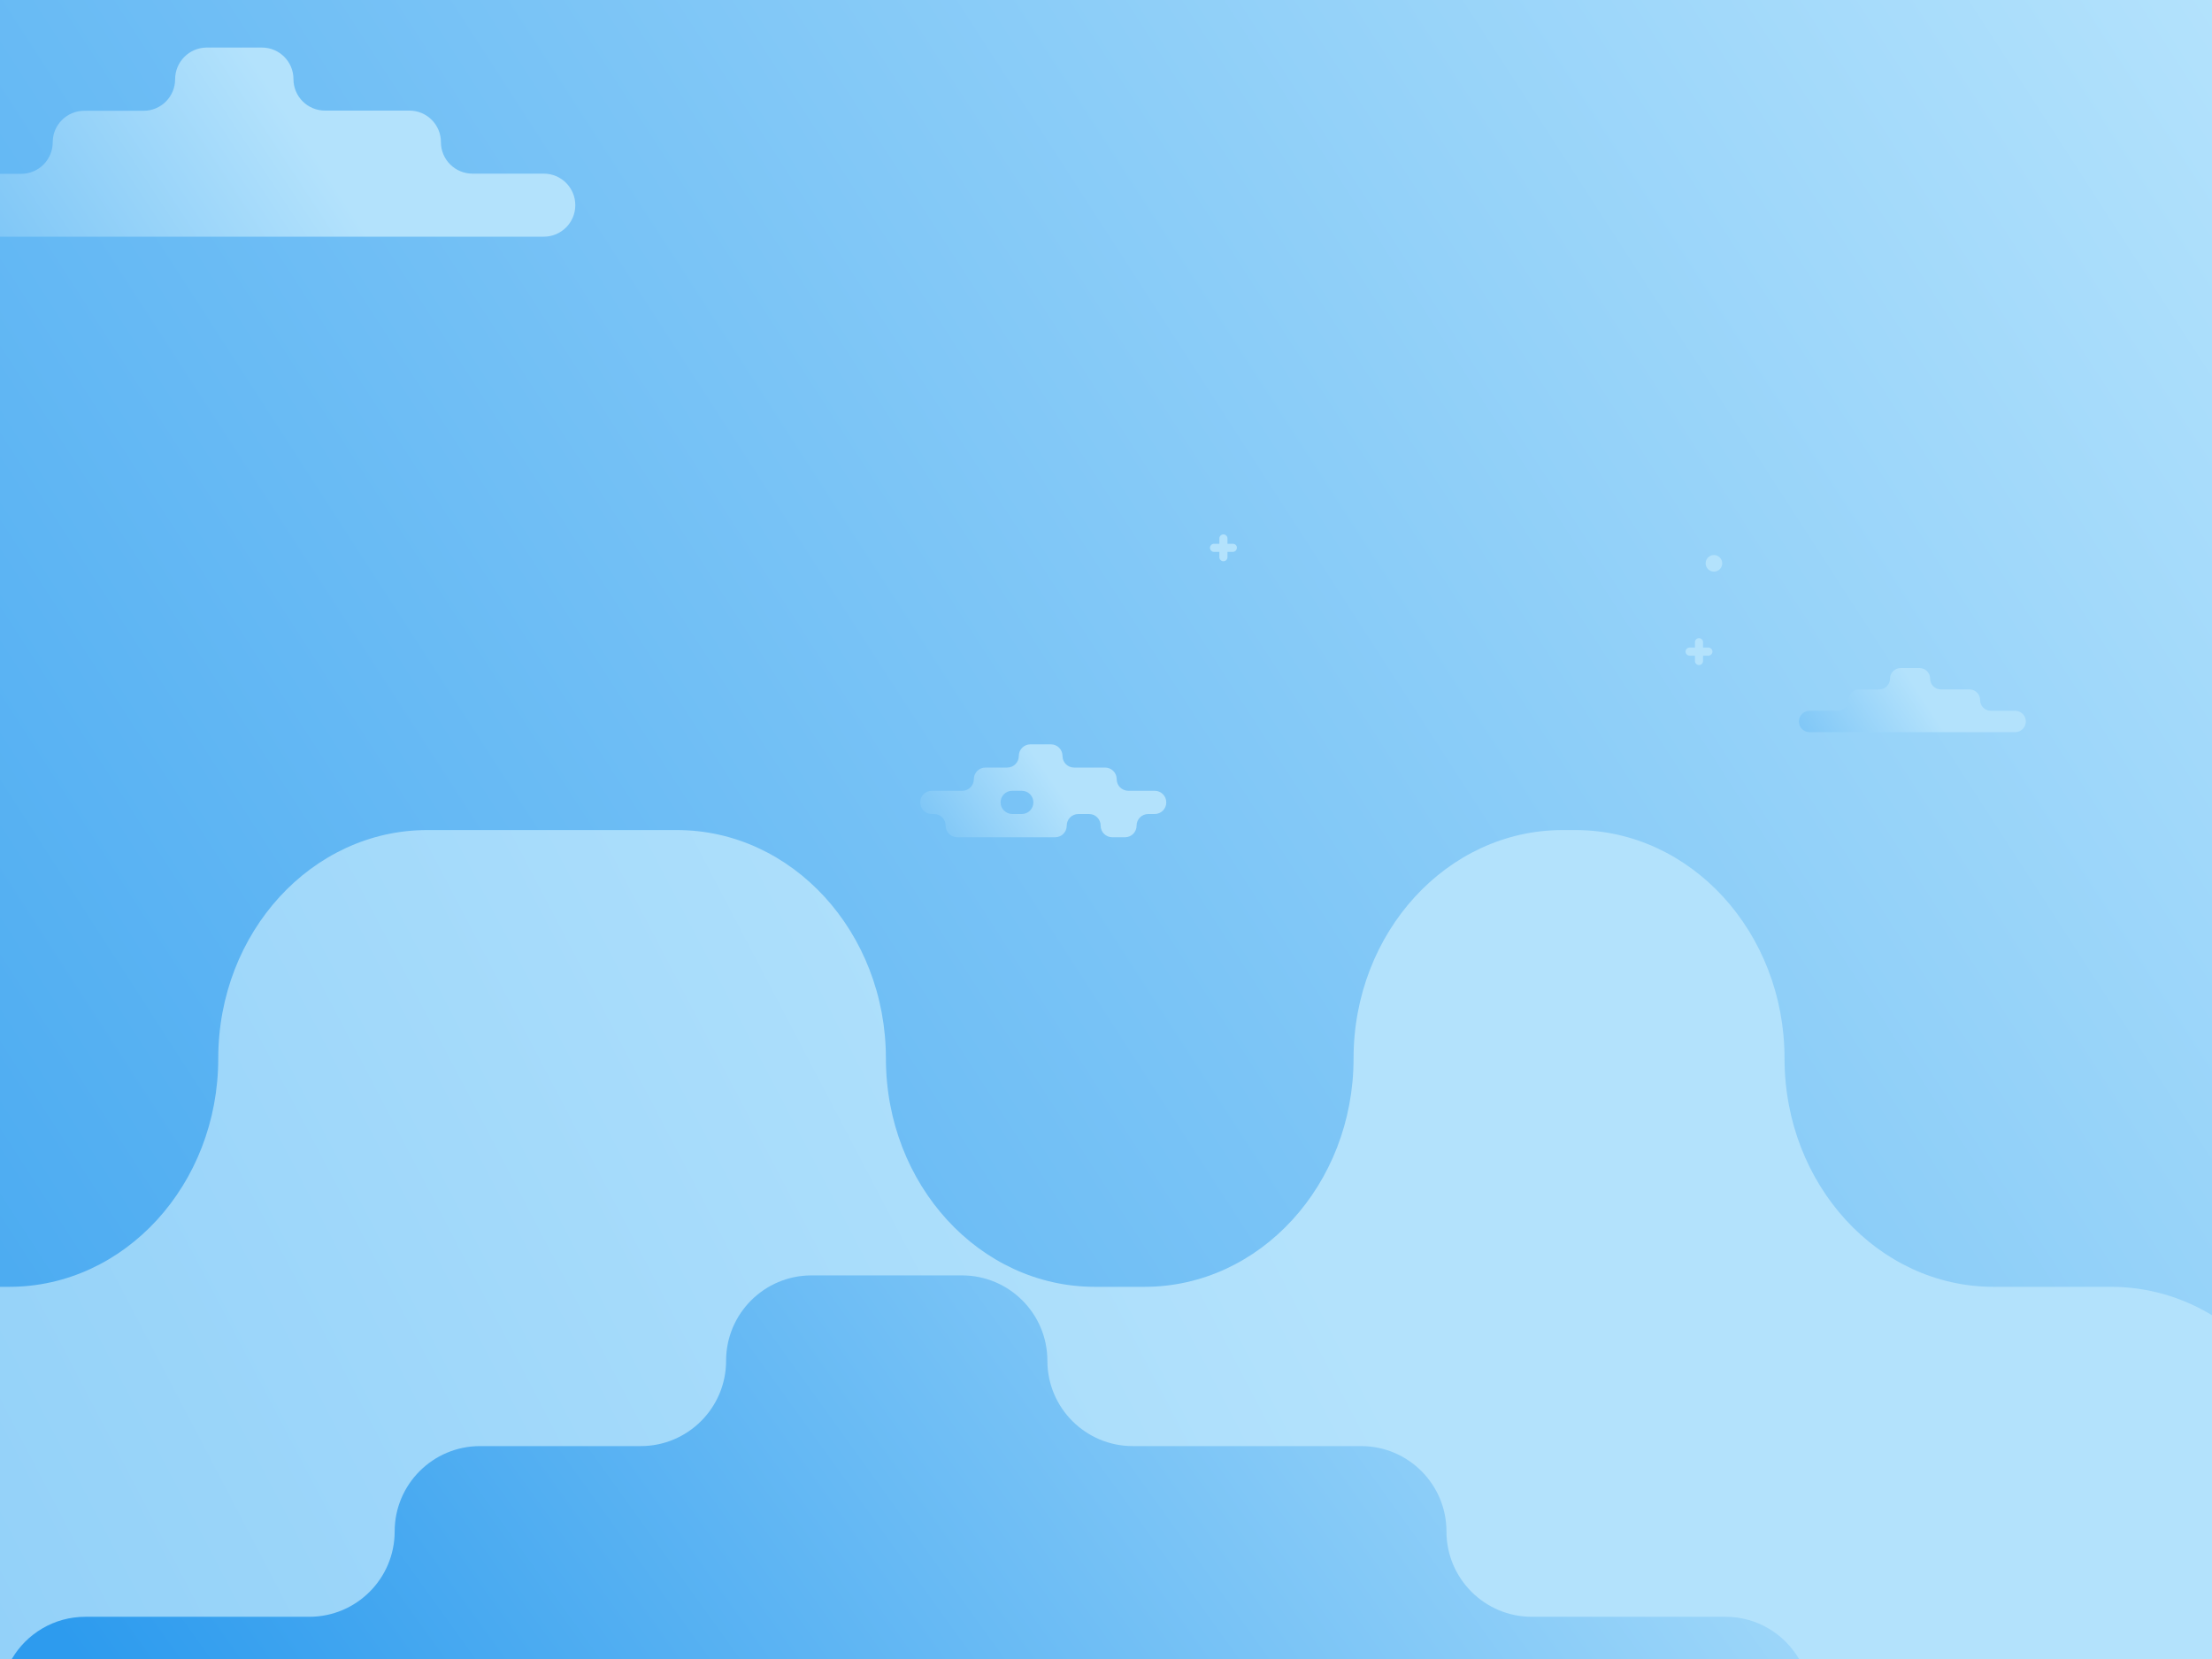 <?xml version="1.0" encoding="utf-8"?>
<!-- Generator: Adobe Illustrator 22.1.0, SVG Export Plug-In . SVG Version: 6.00 Build 0)  -->
<svg version="1.1" xmlns="http://www.w3.org/2000/svg" xmlns:xlink="http://www.w3.org/1999/xlink" x="0px" y="0px"
	 viewBox="0 0 1200 900" style="enable-background:new 0 0 1200 900;" xml:space="preserve">
<style type="text/css">
	.st0{opacity:0.7;fill:url(#XMLID_3_);}
	.st1{fill:url(#XMLID_4_);}
	.st2{fill:url(#SVGID_1_);}
	.st3{fill:url(#SVGID_2_);}
	.st4{fill:url(#SVGID_3_);}
	.st5{fill:url(#SVGID_4_);}
	.st6{fill:url(#SVGID_5_);}
	.st7{fill:#B3E2FC;}
</style>
<g id="Background">
	<g>
		<linearGradient id="XMLID_3_" gradientUnits="userSpaceOnUse" x1="1232.024" y1="41.549" x2="-294.853" y2="1028.306">
			<stop  offset="0" style="stop-color:#B3E2FC"/>
			<stop  offset="1" style="stop-color:#2D9BEE"/>
		</linearGradient>
		<rect id="XMLID_2_" class="st0" width="1200" height="900"/>
		<linearGradient id="XMLID_4_" gradientUnits="userSpaceOnUse" x1="1232.024" y1="41.549" x2="-294.853" y2="1028.306">
			<stop  offset="0" style="stop-color:#B3E2FC"/>
			<stop  offset="1" style="stop-color:#2D9BEE"/>
		</linearGradient>
		<rect id="XMLID_22_" class="st1" width="1200" height="900"/>
	</g>
	<linearGradient id="SVGID_1_" gradientUnits="userSpaceOnUse" x1="708.54" y1="672.247" x2="-2002.064" y2="2090.25">
		<stop  offset="0" style="stop-color:#B3E2FC"/>
		<stop  offset="1" style="stop-color:#2D9BEE"/>
	</linearGradient>
	<path class="st2" d="M1200,713.5c-16.2-9.8-34.9-15.4-54.8-15.4h-63.7c-62.6,0-113.4-55.5-113.4-123.9v0
		c0-68.4-50.8-123.9-113.4-123.9h-7c-62.6,0-113.4,55.5-113.4,123.9v0c0,68.4-50.8,123.9-113.4,123.9H594
		c-62.6,0-113.4-55.5-113.4-123.9v0c0-68.4-50.8-123.9-113.4-123.9H231.8c-62.6,0-113.4,55.5-113.4,123.9v0
		c0,68.4-50.8,123.9-113.4,123.9H0V900h1200V713.5z"/>
	<linearGradient id="SVGID_2_" gradientUnits="userSpaceOnUse" x1="939.949" y1="574.182" x2="194.798" y2="1111.091">
		<stop  offset="0" style="stop-color:#B3E2FC"/>
		<stop  offset="1" style="stop-color:#2D9BEE"/>
	</linearGradient>
	<path class="st3" d="M936.1,877.1H831c-25.5,0-46.3-20.7-46.3-46.3v0c0-25.5-20.7-46.3-46.3-46.3H614.5
		c-25.5,0-46.3-20.7-46.3-46.3v0c0-25.5-20.7-46.3-46.3-46.3h-81.7c-25.5,0-46.3,20.7-46.3,46.3v0c0,25.5-20.7,46.3-46.3,46.3h-87.2
		c-25.5,0-46.3,20.7-46.3,46.3v0c0,25.5-20.7,46.3-46.3,46.3H46.3c-17,0-31.9,9.2-39.9,22.9H976
		C967.9,886.3,953.1,877.1,936.1,877.1z"/>
	<linearGradient id="SVGID_3_" gradientUnits="userSpaceOnUse" x1="175.767" y1="90.632" x2="-194.694" y2="334.799">
		<stop  offset="0" style="stop-color:#B3E2FC"/>
		<stop  offset="1" style="stop-color:#2D9BEE"/>
	</linearGradient>
	<path class="st4" d="M295,94.2h-38.7c-9.4,0-17.1-7.6-17.1-17.1l0,0c0-9.4-7.6-17.1-17.1-17.1h-45.8c-9.4,0-17.1-7.6-17.1-17.1l0,0
		c0-9.4-7.6-17.1-17.1-17.1H112C102.6,25.9,95,33.6,95,43l0,0c0,9.4-7.6,17.1-17.1,17.1H45.7c-9.4,0-17.1,7.6-17.1,17.1l0,0
		c0,9.4-7.6,17.1-17.1,17.1H0v34.1h115.9h29.7H295c9.4,0,17.1-7.6,17.1-17.1l0,0C312.1,101.8,304.4,94.2,295,94.2z"/>
</g>
<g id="Object">
	<linearGradient id="SVGID_4_" gradientUnits="userSpaceOnUse" x1="1047.435" y1="384.834" x2="905.36" y2="478.475">
		<stop  offset="0" style="stop-color:#B3E2FC"/>
		<stop  offset="1" style="stop-color:#2D9BEE"/>
	</linearGradient>
	<path class="st5" d="M1074.2,379.8L1074.2,379.8c0-3.2-2.6-5.8-5.8-5.8h-15.5c-3.2,0-5.8-2.6-5.8-5.8v0c0-3.2-2.6-5.8-5.8-5.8
		h-10.2c-3.2,0-5.8,2.6-5.8,5.8v0c0,3.2-2.6,5.8-5.8,5.8h-10.9c-3.2,0-5.8,2.6-5.8,5.8l0,0c0,3.2-2.6,5.8-5.8,5.8h-15.3
		c-3.2,0-5.8,2.6-5.8,5.8l0,0c0,3.2,2.6,5.8,5.8,5.8h50.7h10.1h50.7c3.2,0,5.8-2.6,5.8-5.8l0,0c0-3.2-2.6-5.8-5.8-5.8H1080
		C1076.8,385.6,1074.2,383,1074.2,379.8z"/>
	<linearGradient id="SVGID_5_" gradientUnits="userSpaceOnUse" x1="575.286" y1="429.625" x2="430.593" y2="529.04">
		<stop  offset="0" style="stop-color:#B3E2FC"/>
		<stop  offset="1" style="stop-color:#2D9BEE"/>
	</linearGradient>
	<path class="st6" d="M605.8,422.7L605.8,422.7c0-3.5-2.8-6.3-6.3-6.3h-16.8c-3.5,0-6.3-2.8-6.3-6.3v0c0-3.5-2.8-6.3-6.3-6.3h-11.1
		c-3.5,0-6.3,2.8-6.3,6.3v0c0,3.5-2.8,6.3-6.3,6.3h-11.8c-3.5,0-6.3,2.8-6.3,6.3l0,0c0,3.5-2.8,6.3-6.3,6.3h-16.5
		c-3.5,0-6.3,2.8-6.3,6.3l0,0c0,3.5,2.8,6.3,6.3,6.3h1.2c3.5,0,6.3,2.8,6.3,6.3l0,0c0,3.5,2.8,6.3,6.3,6.3h53.1
		c3.5,0,6.3-2.8,6.3-6.3l0,0c0-3.5,2.8-6.3,6.3-6.3h5.8c3.5,0,6.3,2.8,6.3,6.3l0,0c0,3.5,2.8,6.3,6.3,6.3h6.9c3.5,0,6.3-2.8,6.3-6.3
		l0,0c0-3.5,2.8-6.3,6.3-6.3h3.5c3.5,0,6.3-2.8,6.3-6.3l0,0c0-3.5-2.8-6.3-6.3-6.3h-14.2C608.6,429,605.8,426.2,605.8,422.7z
		 M542.8,435.3L542.8,435.3c0-3.5,2.8-6.3,6.3-6.3h5.2c3.5,0,6.3,2.8,6.3,6.3l0,0c0,3.5-2.8,6.3-6.3,6.3H549
		C545.6,441.5,542.8,438.7,542.8,435.3z"/>
	<circle class="st7" cx="929.8" cy="305.6" r="4.5"/>
	<path class="st7" d="M668.8,295h-2.9v-2.9c0-1.2-1-2.2-2.2-2.2c-1.2,0-2.2,1-2.2,2.2v2.9h-2.9c-1.2,0-2.2,1-2.2,2.2
		c0,1.2,1,2.2,2.2,2.2h2.9v2.9c0,1.2,1,2.2,2.2,2.2c1.2,0,2.2-1,2.2-2.2v-2.9h2.9c1.2,0,2.2-1,2.2-2.2
		C671.1,296,670.1,295,668.8,295z"/>
	<path class="st7" d="M926.8,351.3h-2.9v-2.9c0-1.2-1-2.2-2.2-2.2c-1.2,0-2.2,1-2.2,2.2v2.9h-2.9c-1.2,0-2.2,1-2.2,2.2
		c0,1.2,1,2.2,2.2,2.2h2.9v2.9c0,1.2,1,2.2,2.2,2.2c1.2,0,2.2-1,2.2-2.2v-2.9h2.9c1.2,0,2.2-1,2.2-2.2
		C929,352.3,928,351.3,926.8,351.3z"/>
</g>
</svg>
